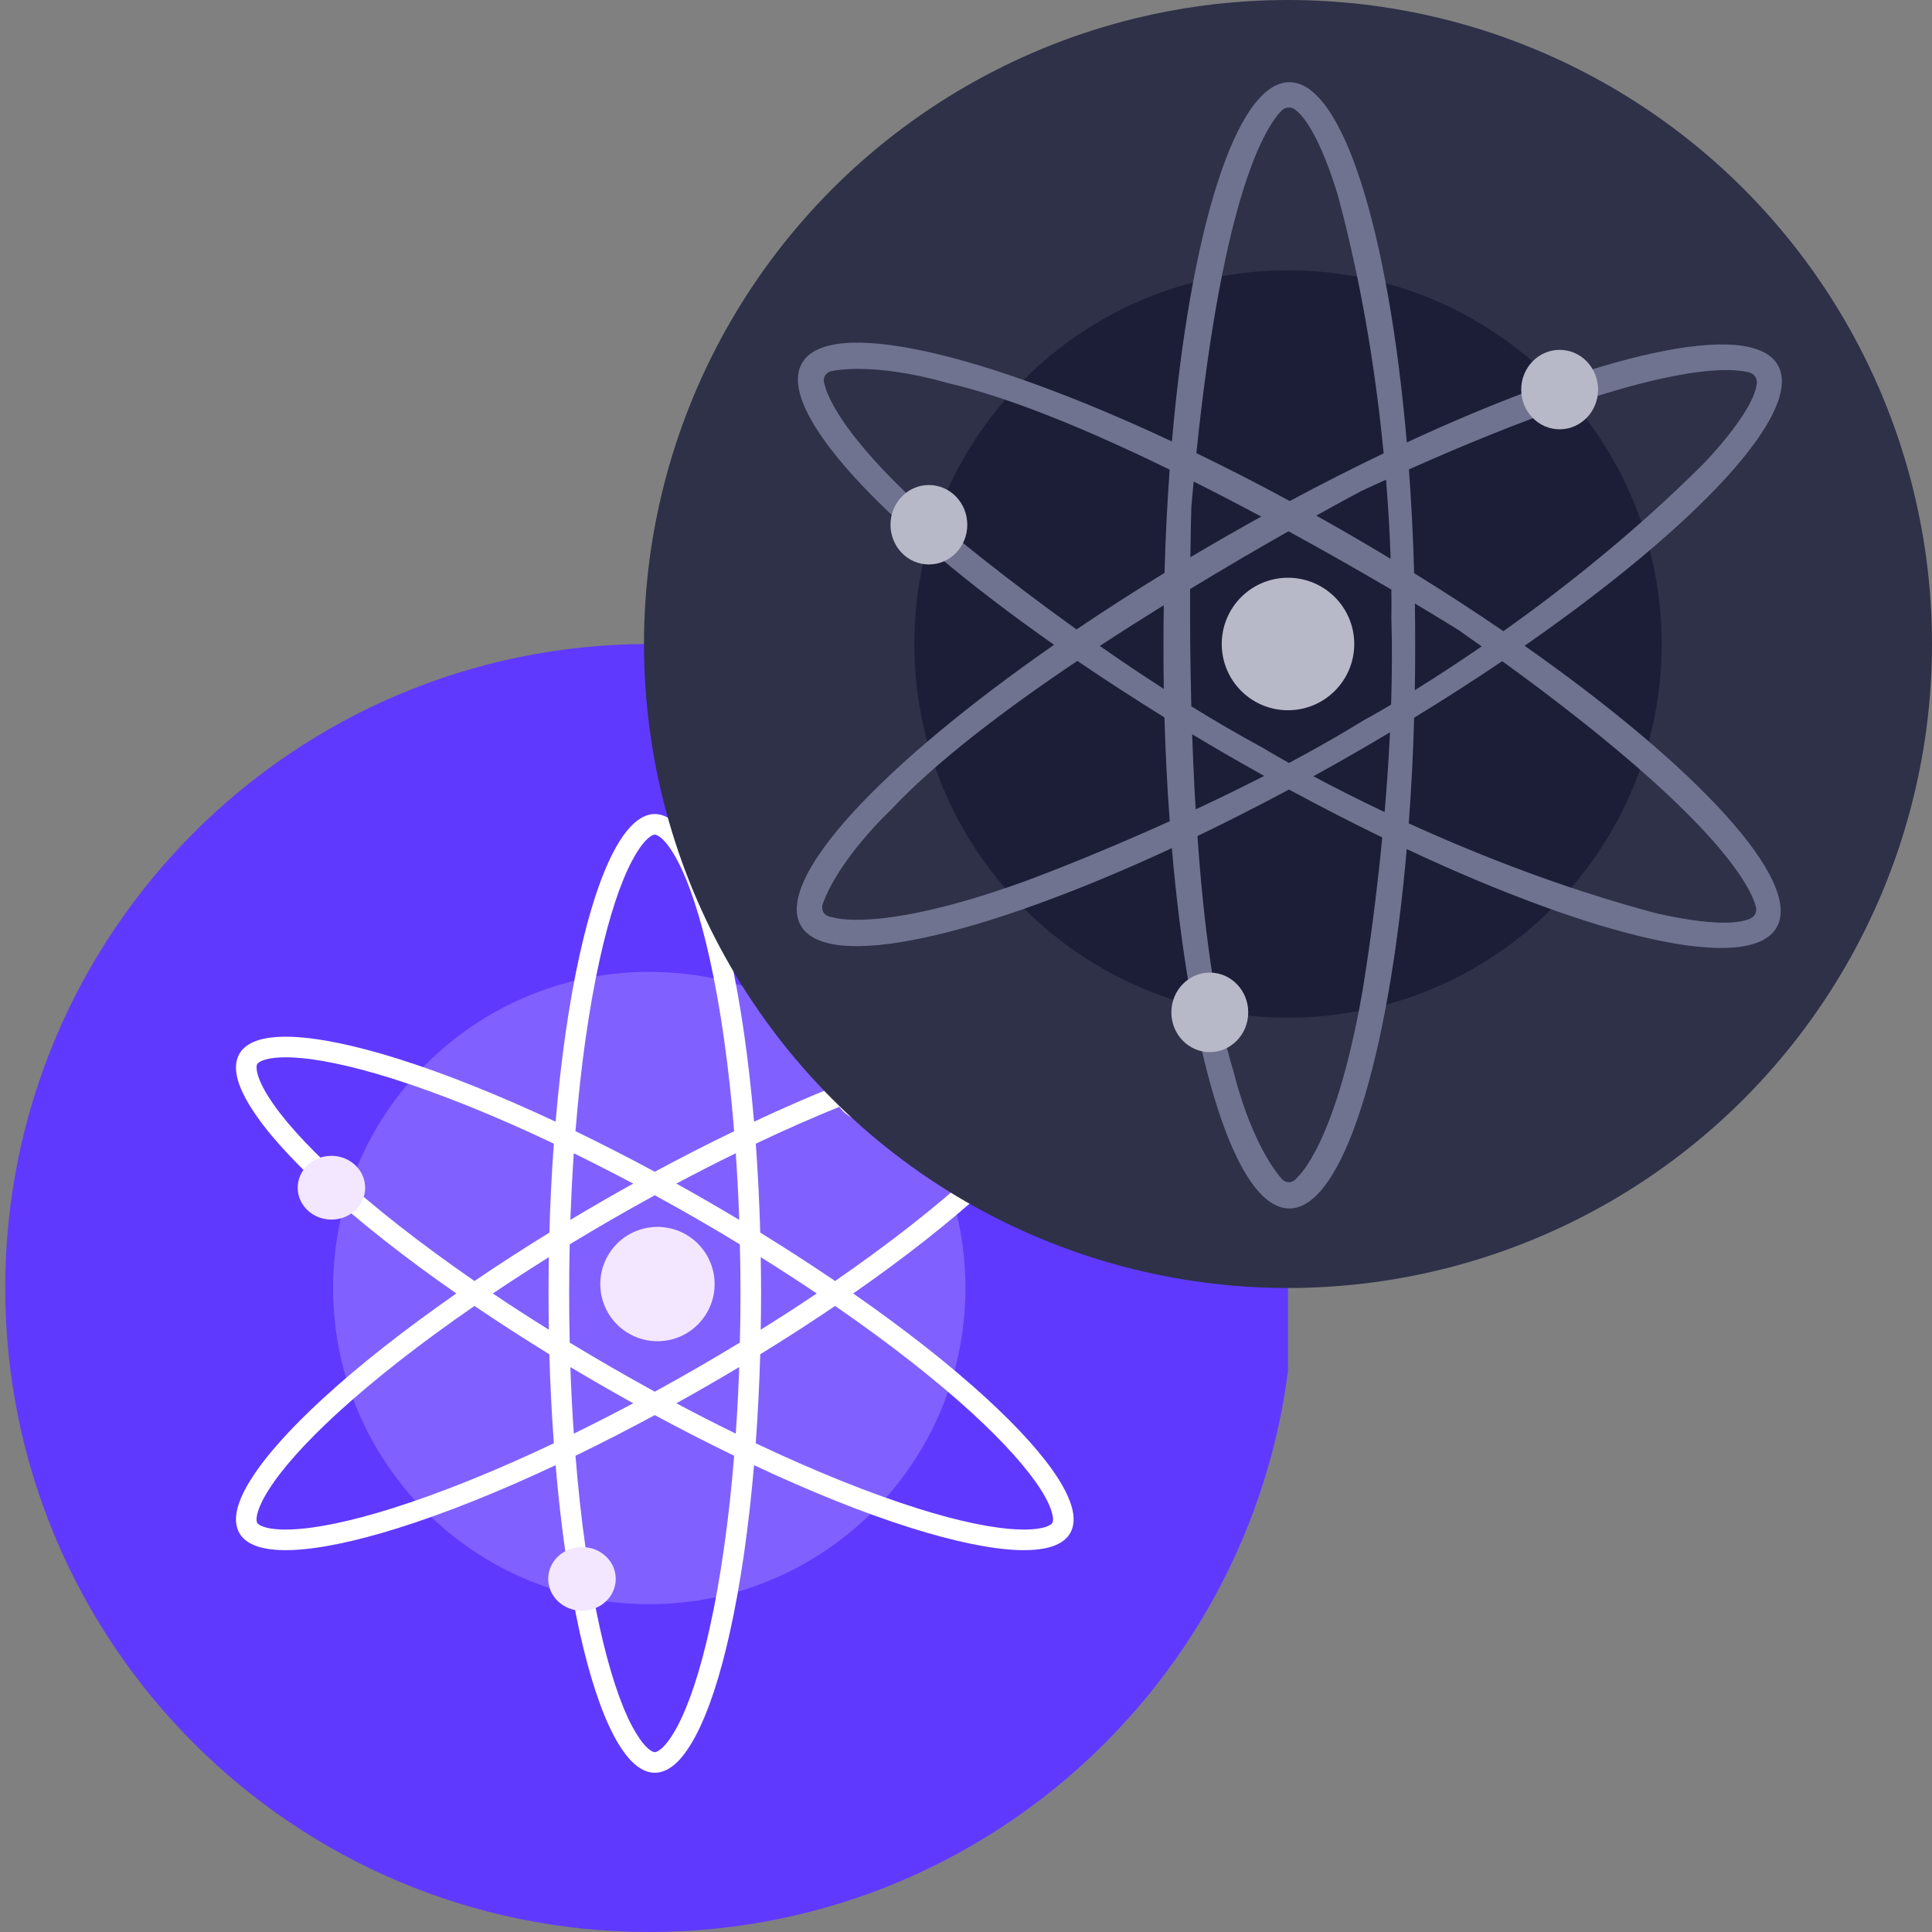 <svg width="24" height="24" viewBox="0 0 24 24" fill="none" xmlns="http://www.w3.org/2000/svg">
<rect x="0" y="0" width="24" height="24" fill="#808080" stroke="none"/>
<g clip-path="url(#clip0_5249_15645)">
<path fill-rule="evenodd" clip-rule="evenodd" d="M8.066 8C12.484 8 16.066 11.582 16.066 16C16.066 20.418 12.484 24 8.066 24C3.647 24 0.065 20.418 0.065 16C0.065 11.582 3.647 8 8.066 8Z" fill="#6039FF"/>
<path fill-rule="evenodd" clip-rule="evenodd" d="M8.066 12.073C10.235 12.073 11.993 13.832 11.993 16.001C11.993 18.17 10.235 19.928 8.066 19.928C5.897 19.928 4.138 18.17 4.138 16.001C4.138 13.832 5.897 12.073 8.066 12.073Z" fill="white" fill-opacity="0.2"/>
<path fill-rule="evenodd" clip-rule="evenodd" d="M7.855 10.247C7.934 10.17 8.028 10.112 8.134 10.112C8.24 10.112 8.335 10.17 8.414 10.247C8.493 10.325 8.571 10.437 8.645 10.578C8.804 10.88 8.947 11.316 9.066 11.854C9.199 12.45 9.301 13.159 9.367 13.934C10.072 13.603 10.736 13.338 11.319 13.154C11.845 12.989 12.294 12.894 12.636 12.88C12.795 12.874 12.931 12.885 13.039 12.915C13.144 12.945 13.242 12.998 13.294 13.09C13.348 13.182 13.345 13.292 13.318 13.399C13.29 13.508 13.232 13.631 13.147 13.765C12.964 14.054 12.657 14.395 12.251 14.768C11.801 15.18 11.238 15.623 10.599 16.068C11.238 16.513 11.801 16.955 12.251 17.368C12.657 17.74 12.964 18.082 13.147 18.37C13.232 18.505 13.29 18.628 13.318 18.736C13.345 18.843 13.348 18.953 13.294 19.045C13.242 19.137 13.145 19.19 13.039 19.22C12.93 19.25 12.794 19.261 12.636 19.255C12.294 19.241 11.845 19.146 11.319 18.981C10.736 18.798 10.072 18.532 9.367 18.201C9.301 18.976 9.199 19.684 9.066 20.281C8.947 20.818 8.804 21.255 8.645 21.557C8.571 21.697 8.494 21.809 8.414 21.888C8.335 21.965 8.24 22.022 8.134 22.022C8.028 22.022 7.934 21.965 7.855 21.888C7.775 21.809 7.697 21.697 7.623 21.557C7.464 21.255 7.322 20.818 7.202 20.281C7.07 19.684 6.968 18.976 6.902 18.201C6.197 18.532 5.532 18.798 4.949 18.981C4.423 19.146 3.974 19.241 3.632 19.255C3.474 19.261 3.337 19.25 3.23 19.22C3.124 19.19 3.026 19.137 2.974 19.045C2.921 18.953 2.923 18.843 2.95 18.736C2.978 18.628 3.036 18.505 3.122 18.37C3.304 18.082 3.611 17.74 4.017 17.368C4.467 16.955 5.03 16.513 5.669 16.068C5.03 15.623 4.467 15.18 4.017 14.768C3.611 14.395 3.304 14.054 3.122 13.765C3.037 13.631 2.978 13.508 2.95 13.399C2.923 13.293 2.921 13.182 2.974 13.09C3.026 12.998 3.124 12.945 3.23 12.915C3.338 12.885 3.474 12.874 3.632 12.88C3.974 12.894 4.423 12.989 4.949 13.154C5.532 13.338 6.197 13.604 6.902 13.934C6.968 13.159 7.069 12.45 7.202 11.854C7.322 11.316 7.464 10.88 7.623 10.578C7.697 10.437 7.775 10.325 7.855 10.247ZM6.88 14.207C6.152 13.861 5.467 13.585 4.872 13.398C4.356 13.236 3.931 13.148 3.623 13.136C3.478 13.13 3.372 13.141 3.299 13.162C3.223 13.183 3.2 13.209 3.195 13.218C3.19 13.227 3.179 13.26 3.198 13.335C3.217 13.409 3.26 13.507 3.338 13.629C3.502 13.889 3.791 14.213 4.19 14.579C4.649 15 5.231 15.455 5.894 15.913C6.2 15.706 6.51 15.505 6.825 15.312C6.835 14.934 6.854 14.564 6.88 14.207ZM7.085 15.154C7.096 14.872 7.109 14.595 7.128 14.326C7.37 14.445 7.617 14.571 7.866 14.703C7.604 14.849 7.343 14.999 7.085 15.154ZM6.818 15.617C6.579 15.767 6.346 15.917 6.122 16.068C6.351 16.222 6.583 16.372 6.818 16.518C6.813 16.218 6.813 15.917 6.818 15.617ZM7.077 16.678C7.068 16.271 7.068 15.864 7.077 15.458C7.425 15.246 7.777 15.043 8.134 14.848C8.491 15.043 8.844 15.246 9.191 15.458C9.201 15.864 9.201 16.271 9.191 16.678C8.844 16.889 8.491 17.092 8.134 17.288C7.777 17.092 7.424 16.889 7.077 16.678H7.077ZM6.824 16.823C6.51 16.63 6.2 16.43 5.894 16.223C5.231 16.68 4.649 17.135 4.189 17.556C3.791 17.922 3.502 18.246 3.338 18.507C3.26 18.629 3.217 18.727 3.198 18.8C3.179 18.875 3.19 18.908 3.195 18.917C3.2 18.927 3.223 18.952 3.299 18.974C3.372 18.994 3.478 19.005 3.623 18.999C3.931 18.987 4.356 18.899 4.872 18.737C5.467 18.55 6.152 18.274 6.88 17.929C6.853 17.561 6.835 17.192 6.824 16.823ZM7.128 17.809C7.109 17.534 7.095 17.258 7.085 16.982C7.343 17.136 7.604 17.286 7.866 17.432C7.622 17.562 7.376 17.688 7.128 17.809ZM7.149 18.084C7.213 18.887 7.317 19.617 7.452 20.225C7.569 20.753 7.706 21.165 7.849 21.438C7.917 21.565 7.979 21.652 8.034 21.705C8.089 21.759 8.123 21.766 8.134 21.766C8.145 21.766 8.179 21.759 8.235 21.705C8.289 21.652 8.352 21.565 8.419 21.437C8.562 21.165 8.699 20.753 8.816 20.225C8.951 19.617 9.055 18.887 9.12 18.084C8.787 17.923 8.459 17.754 8.134 17.579C7.809 17.754 7.481 17.923 7.149 18.084ZM8.402 17.432C8.651 17.565 8.898 17.691 9.14 17.809C9.159 17.54 9.173 17.263 9.183 16.982C8.925 17.136 8.665 17.286 8.402 17.432ZM9.444 16.823C9.433 17.192 9.415 17.561 9.388 17.929C10.117 18.274 10.802 18.55 11.396 18.737C11.912 18.9 12.338 18.987 12.646 18.999C12.79 19.005 12.896 18.994 12.97 18.974C13.045 18.953 13.068 18.927 13.073 18.917C13.079 18.908 13.089 18.875 13.07 18.8C13.051 18.726 13.008 18.629 12.931 18.507C12.765 18.246 12.477 17.922 12.079 17.556C11.619 17.135 11.037 16.68 10.374 16.223C10.068 16.43 9.758 16.63 9.444 16.823ZM10.374 15.913C11.037 15.455 11.619 15 12.079 14.579C12.477 14.213 12.766 13.889 12.931 13.629C13.008 13.507 13.051 13.409 13.07 13.335C13.089 13.26 13.079 13.227 13.073 13.218C13.068 13.209 13.045 13.183 12.97 13.162C12.896 13.141 12.79 13.13 12.646 13.136C12.338 13.148 11.912 13.236 11.396 13.398C10.802 13.585 10.117 13.861 9.389 14.207C9.415 14.564 9.433 14.934 9.444 15.312C9.758 15.505 10.068 15.706 10.374 15.913ZM9.45 15.617C9.69 15.767 9.922 15.917 10.146 16.068C9.917 16.222 9.685 16.372 9.45 16.518C9.456 16.218 9.456 15.918 9.45 15.617ZM9.183 15.154C9.174 14.878 9.159 14.602 9.14 14.326C8.892 14.447 8.646 14.573 8.402 14.703C8.665 14.849 8.925 14.999 9.183 15.154ZM8.134 14.556C7.809 14.381 7.481 14.213 7.149 14.052C7.213 13.248 7.317 12.517 7.452 11.909C7.569 11.381 7.706 10.97 7.849 10.697C7.917 10.569 7.979 10.482 8.034 10.429C8.089 10.375 8.123 10.368 8.134 10.368C8.145 10.368 8.179 10.375 8.235 10.429C8.289 10.482 8.352 10.569 8.419 10.697C8.562 10.97 8.699 11.381 8.816 11.909C8.951 12.517 9.055 13.248 9.12 14.052C8.797 14.208 8.467 14.376 8.134 14.556Z" fill="white"/>
<path fill-rule="evenodd" clip-rule="evenodd" d="M4.117 14.358C4.348 14.358 4.536 14.536 4.536 14.755C4.536 14.973 4.349 15.15 4.117 15.15C3.886 15.15 3.698 14.973 3.698 14.755C3.698 14.536 3.885 14.358 4.117 14.358ZM10.777 13.137C11.008 13.137 11.196 13.314 11.196 13.533C11.196 13.752 11.009 13.929 10.777 13.929C10.546 13.929 10.358 13.752 10.358 13.533C10.358 13.314 10.545 13.137 10.777 13.137ZM7.23 19.218C7.461 19.218 7.649 19.395 7.649 19.613C7.649 19.832 7.462 20.009 7.23 20.009C6.998 20.009 6.81 19.832 6.81 19.613C6.81 19.395 6.998 19.218 7.23 19.218ZM8.167 15.241C8.26 15.241 8.353 15.26 8.439 15.295C8.525 15.331 8.603 15.383 8.669 15.449C8.735 15.515 8.787 15.593 8.823 15.68C8.859 15.766 8.877 15.858 8.877 15.951C8.877 16.044 8.859 16.137 8.823 16.223C8.787 16.309 8.735 16.387 8.669 16.453C8.603 16.519 8.525 16.572 8.439 16.607C8.353 16.643 8.26 16.661 8.167 16.661C7.979 16.661 7.798 16.586 7.665 16.453C7.532 16.32 7.457 16.14 7.457 15.951C7.457 15.763 7.532 15.582 7.665 15.449C7.798 15.316 7.979 15.241 8.167 15.241Z" fill="#F3E7FF"/>
</g>
<circle cx="16" cy="8" r="8" fill="#2E3148"/>
<path d="M16 12.642C18.564 12.642 20.642 10.564 20.642 8C20.642 5.436 18.564 3.358 16 3.358C13.436 3.358 11.358 5.436 11.358 8C11.358 10.564 13.436 12.642 16 12.642Z" fill="#1B1E36"/>
<path fill-rule="evenodd" clip-rule="evenodd" d="M14.558 5.484C12.185 4.371 10.296 3.935 9.963 4.51C9.631 5.086 10.948 6.504 13.094 8.01C10.94 9.507 9.618 10.921 9.948 11.498C10.279 12.074 12.173 11.643 14.557 10.536C14.783 13.155 15.351 15.012 16.017 15.012C16.68 15.012 17.248 13.16 17.475 10.548C19.849 11.662 21.736 12.098 22.069 11.522C22.402 10.948 21.084 9.528 18.939 8.022C21.092 6.525 22.415 5.111 22.085 4.535C21.754 3.958 19.86 4.389 17.476 5.496C17.25 2.878 16.681 1.021 16.017 1.021C15.353 1.021 14.785 2.872 14.558 5.484ZM14.53 5.834C14.5 6.246 14.478 6.675 14.466 7.117C14.084 7.35 13.719 7.585 13.373 7.819C12.459 7.164 11.819 6.627 11.819 6.627C10.361 5.399 10.251 4.801 10.251 4.801L10.251 4.799C10.187 4.647 10.322 4.611 10.322 4.611C10.92 4.498 11.76 4.755 11.76 4.755C12.55 4.935 13.555 5.358 14.53 5.834ZM14.828 5.982C14.818 6.082 14.809 6.184 14.8 6.288C14.8 6.288 14.792 6.527 14.787 6.922C14.935 6.834 15.085 6.747 15.237 6.66C15.381 6.577 15.524 6.496 15.668 6.417C15.396 6.272 15.114 6.125 14.828 5.982ZM16.022 6.224C15.627 6.01 15.239 5.811 14.862 5.629C15.198 2.366 15.734 1.559 15.924 1.371C15.945 1.35 15.972 1.338 16.001 1.336C16.03 1.333 16.059 1.341 16.083 1.358C16.376 1.566 16.622 2.436 16.622 2.436C16.934 3.594 17.1 4.721 17.188 5.632C16.809 5.813 16.419 6.011 16.022 6.224ZM16.006 6.6C15.66 6.796 15.238 7.041 14.784 7.317C14.782 7.725 14.785 8.227 14.799 8.774C15.087 8.952 15.383 9.125 15.679 9.285C15.679 9.285 15.797 9.357 16.012 9.478C16.328 9.309 16.644 9.131 16.947 8.944C16.947 8.944 17.069 8.879 17.281 8.753C17.292 8.393 17.295 8.028 17.284 7.671C17.284 7.671 17.287 7.547 17.284 7.324C16.933 7.119 16.494 6.866 16.006 6.6ZM17.275 6.942C17.12 6.848 16.962 6.755 16.802 6.662C16.651 6.574 16.501 6.489 16.351 6.405C16.698 6.212 16.91 6.1 16.91 6.1C17.015 6.052 17.117 6.004 17.218 5.959C17.249 6.34 17.266 6.673 17.275 6.942ZM17.576 7.497C17.579 7.669 17.58 7.842 17.58 8.016C17.58 8.204 17.579 8.39 17.575 8.574C17.805 8.431 18.088 8.248 18.406 8.03C18.314 7.964 18.219 7.897 18.122 7.829C18.122 7.829 17.918 7.701 17.576 7.497ZM18.676 7.841C18.326 7.601 17.955 7.36 17.567 7.12C17.555 6.676 17.533 6.245 17.502 5.831C20.507 4.493 21.477 4.557 21.734 4.628C21.762 4.636 21.787 4.654 21.803 4.678C21.82 4.702 21.827 4.731 21.824 4.76C21.791 5.118 21.157 5.765 21.157 5.765C20.312 6.609 19.42 7.312 18.676 7.841ZM18.661 8.213C18.315 8.447 17.949 8.682 17.567 8.916C17.555 9.368 17.532 9.807 17.5 10.228C18.331 10.607 19.387 11.027 20.541 11.336C20.541 11.336 21.417 11.56 21.744 11.41C21.771 11.398 21.793 11.377 21.805 11.351C21.817 11.324 21.82 11.294 21.813 11.266C21.745 11.008 21.316 10.139 18.661 8.213ZM17.2 10.088C17.227 9.773 17.251 9.439 17.267 9.097C17.112 9.19 16.955 9.281 16.796 9.373C16.635 9.465 16.475 9.555 16.315 9.643C16.554 9.77 16.852 9.923 17.2 10.088ZM15.704 9.639C15.548 9.551 15.39 9.462 15.232 9.371C15.09 9.288 14.948 9.205 14.809 9.121C14.82 9.425 14.834 9.738 14.853 10.054C15.128 9.926 15.414 9.787 15.704 9.639ZM14.457 8.558C14.454 8.38 14.453 8.199 14.453 8.016C14.453 7.849 14.454 7.683 14.457 7.518C14.197 7.679 13.929 7.849 13.662 8.024C13.914 8.2 14.181 8.38 14.457 8.558ZM13.383 8.21C13.726 8.443 14.088 8.678 14.465 8.912C14.478 9.356 14.5 9.788 14.531 10.202C13.501 10.668 12.711 10.955 12.711 10.955C10.918 11.601 10.345 11.395 10.345 11.395C10.18 11.374 10.217 11.239 10.217 11.239C10.419 10.665 11.062 10.066 11.062 10.066C11.614 9.472 12.482 8.815 13.383 8.21ZM16.012 9.808C16.407 10.021 16.794 10.22 17.171 10.403C17.063 11.523 16.919 12.346 16.919 12.346C16.588 14.222 16.124 14.617 16.124 14.617C16.026 14.749 15.927 14.65 15.927 14.65C15.529 14.19 15.33 13.334 15.33 13.334C15.089 12.557 14.951 11.472 14.875 10.386C15.245 10.208 15.625 10.015 16.012 9.808Z" fill="#6F7390"/>
<path d="M19.852 4.84C19.852 5.112 19.638 5.333 19.375 5.333C19.111 5.333 18.897 5.112 18.897 4.84C18.897 4.567 19.111 4.346 19.375 4.346C19.638 4.346 19.852 4.567 19.852 4.84Z" fill="#B7B9C8"/>
<path d="M16.823 8C16.823 8.455 16.454 8.823 16 8.823C15.545 8.823 15.177 8.455 15.177 8C15.177 7.545 15.545 7.177 16 7.177C16.454 7.177 16.823 7.545 16.823 8Z" fill="#B7B9C8"/>
<path d="M11.539 7.012C11.803 7.012 12.016 6.791 12.016 6.519C12.016 6.246 11.803 6.025 11.539 6.025C11.275 6.025 11.062 6.246 11.062 6.519C11.062 6.791 11.275 7.012 11.539 7.012Z" fill="#B7B9C8"/>
<path d="M15.506 12.576C15.506 12.849 15.292 13.07 15.029 13.07C14.765 13.07 14.551 12.849 14.551 12.576C14.551 12.303 14.765 12.082 15.029 12.082C15.292 12.082 15.506 12.303 15.506 12.576Z" fill="#B7B9C8"/>
<defs>
<clipPath id="clip0_5249_15645">
<rect width="16" height="16" fill="white" transform="translate(0 8)"/>
</clipPath>
</defs>
</svg>
